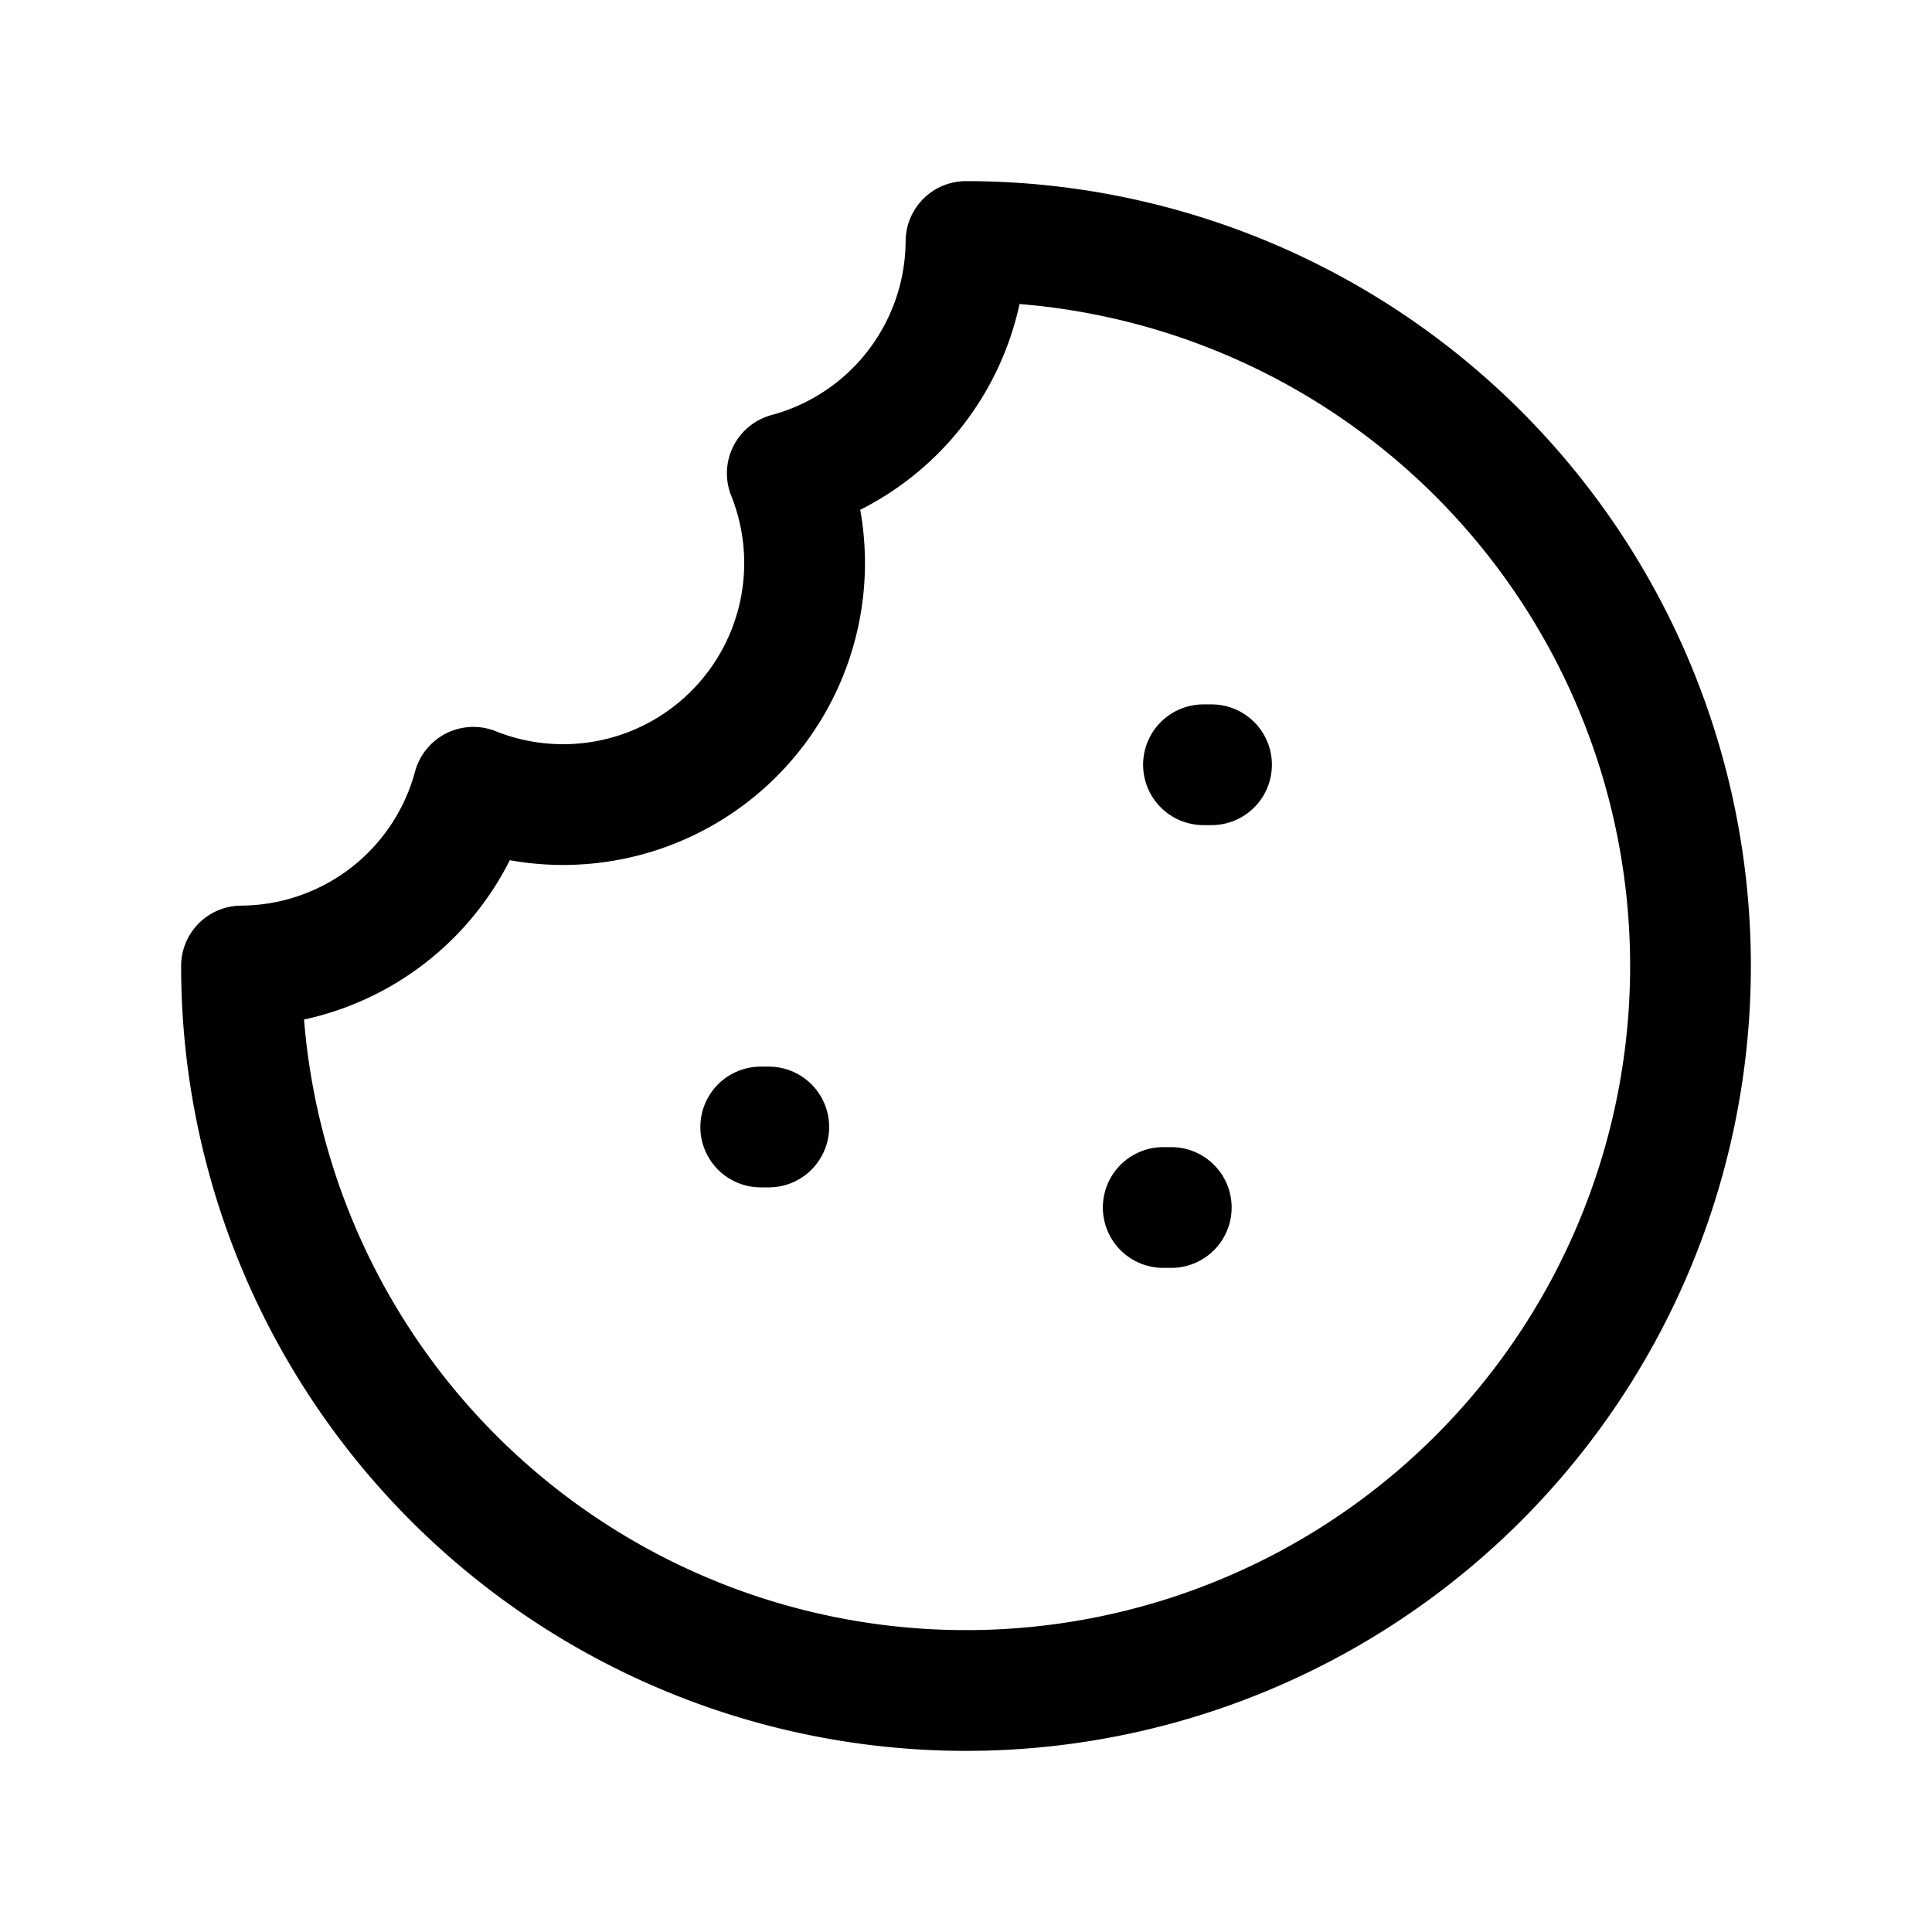 <svg fill="#000000" width="32px" height="32px" viewBox="0 0 24 24" id="cookie-left" data-name="Line Color"
    xmlns="http://www.w3.org/2000/svg" class="icon line-color">
    <g id="SVGRepo_bgCarrier" stroke-width="0"></g>
    <g id="SVGRepo_tracerCarrier" stroke-linecap="round" stroke-linejoin="round"></g>
    <g id="SVGRepo_iconCarrier">
        <line id="secondary-upstroke" x1="14.95" y1="9.5" x2="15.05" y2="9.5"
            style="fill: none; stroke: #000000; stroke-linecap: round; stroke-linejoin: round; stroke-width: 1.5;"></line>
        <line id="secondary-upstroke-2" data-name="secondary-upstroke" x1="14.45" y1="15" x2="14.55" y2="15"
            style="fill: none; stroke: #000000; stroke-linecap: round; stroke-linejoin: round; stroke-width: 1.5;"></line>
        <line id="secondary-upstroke-3" data-name="secondary-upstroke" x1="9.45" y1="14" x2="9.55" y2="14"
            style="fill: none; stroke: #000000; stroke-linecap: round; stroke-linejoin: round; stroke-width: 1.5;"></line>
        <path id="primary" d="M5.88,9.78a3,3,0,0,0,3.9-3.9A3,3,0,0,0,12,3a9,9,0,1,1-9,9A3,3,0,0,0,5.88,9.78Z"
            style="fill: none; stroke: #000000; stroke-linecap: round; stroke-linejoin: round; stroke-width: 1.5;"></path>
    </g>
</svg>
